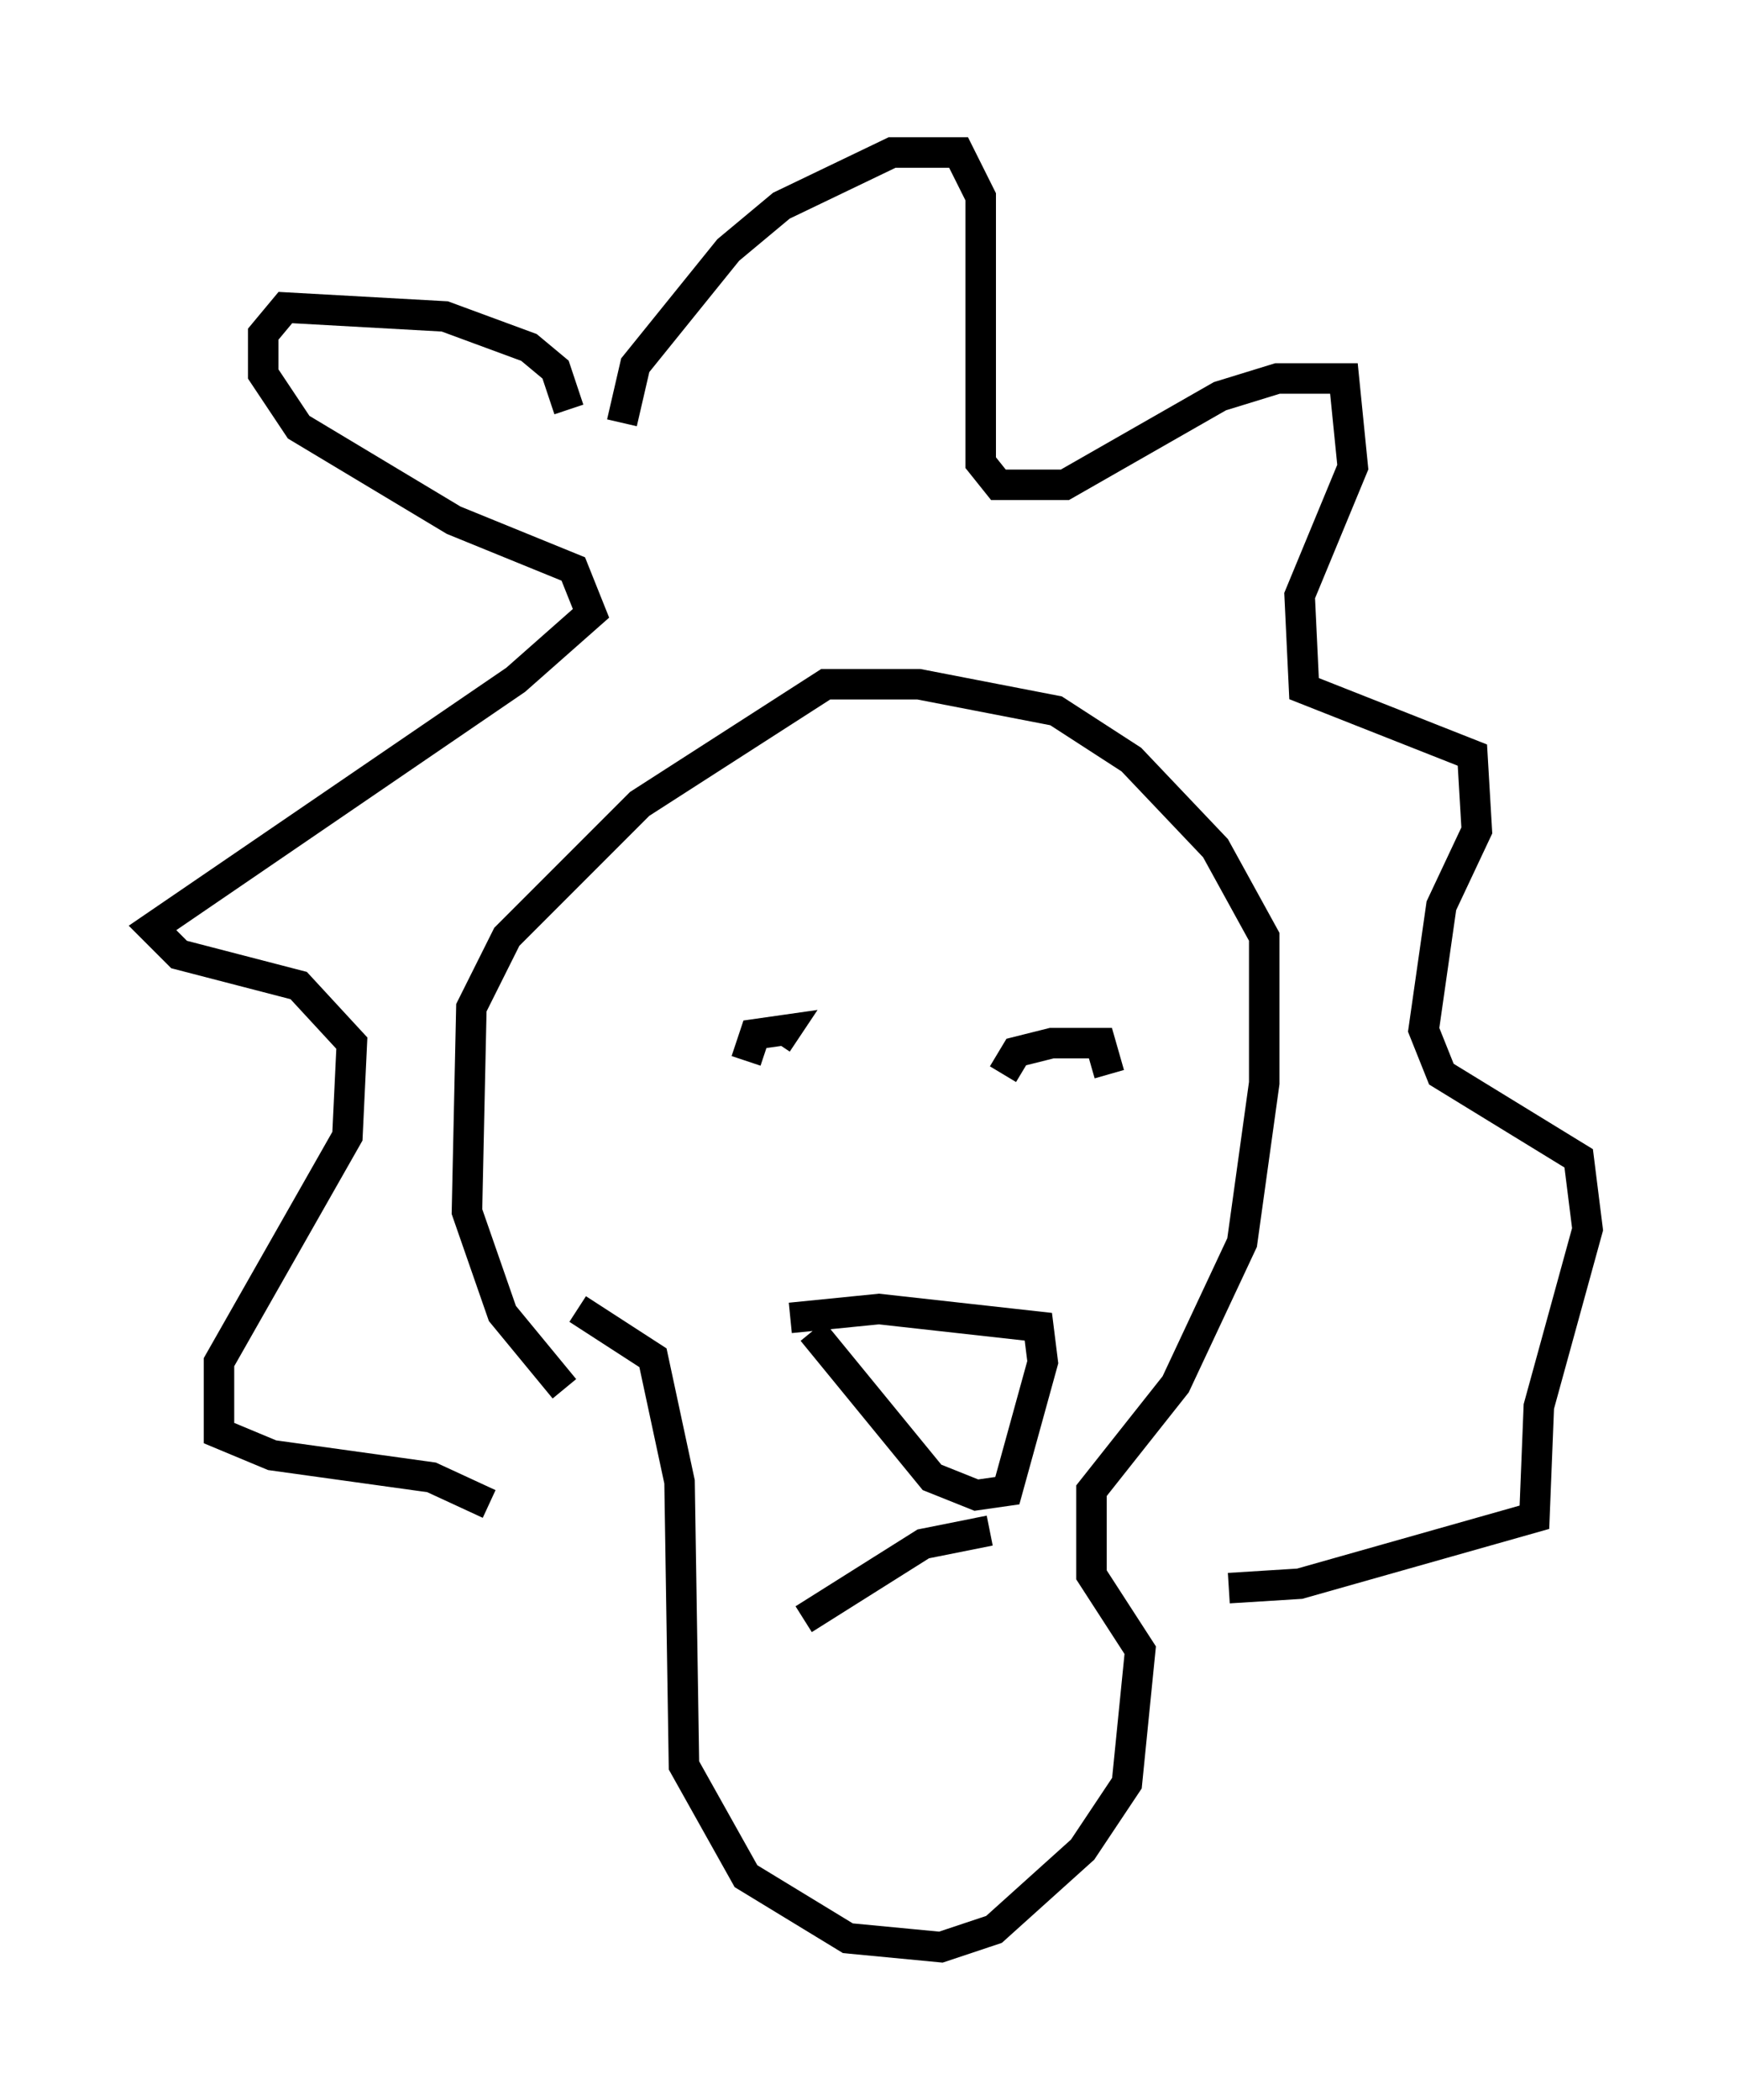 <?xml version="1.0" encoding="utf-8" ?>
<svg baseProfile="full" height="68.827" version="1.1" width="57.061" xmlns="http://www.w3.org/2000/svg" xmlns:ev="http://www.w3.org/2001/xml-events" xmlns:xlink="http://www.w3.org/1999/xlink"><defs /><rect fill="white" height="68.827" width="57.061" x="0" y="0" /><path d="M16.039, 42.765 m2.905, 0.145 l2.469, 1.598 0.872, 4.067 l0.145, 9.296 2.034, 3.631 l3.341, 2.034 3.05, 0.291 l1.743, -0.581 2.905, -2.615 l1.453, -2.179 0.436, -4.358 l-1.598, -2.469 0.0, -2.76 l2.76, -3.486 2.179, -4.648 l0.726, -5.229 0.0, -4.793 l-1.598, -2.905 -2.76, -2.905 l-2.469, -1.598 -4.503, -0.872 l-3.05, 0.0 -6.101, 3.922 l-4.358, 4.358 -1.162, 2.324 l-0.145, 6.682 1.162, 3.341 l2.034, 2.469 m7.408, -2.324 l2.905, -0.291 5.229, 0.581 l0.145, 1.162 -1.162, 4.212 l-1.017, 0.145 -1.453, -0.581 l-3.922, -4.793 m-6.246, -29.776 l0.436, -1.888 3.05, -3.777 l1.743, -1.453 3.631, -1.743 l2.179, 0.0 0.726, 1.453 l0.0, 8.715 0.581, 0.726 l2.179, 0.0 5.084, -2.905 l1.888, -0.581 2.179, 0.0 l0.291, 2.905 -1.743, 4.212 l0.145, 3.05 5.52, 2.179 l0.145, 2.469 -1.162, 2.469 l-0.581, 4.067 0.581, 1.453 l4.503, 2.76 0.291, 2.324 l-1.598, 5.81 -0.145, 3.631 l-7.698, 2.179 -2.324, 0.145 m-21.642, -38.637 l-0.436, -1.307 -0.872, -0.726 l-2.76, -1.017 -5.229, -0.291 l-0.726, 0.872 0.0, 1.307 l1.162, 1.743 5.084, 3.05 l3.922, 1.598 0.581, 1.453 l-2.469, 2.179 -11.911, 8.134 l0.872, 0.872 3.922, 1.017 l1.743, 1.888 -0.145, 3.05 l-4.212, 7.408 0.0, 2.324 l1.743, 0.726 5.229, 0.726 l1.888, 0.872 m8.425, -14.525 l0.291, -0.872 1.017, -0.145 l-0.291, 0.436 m7.408, 1.017 l0.436, -0.726 1.162, -0.291 l1.598, 0.0 0.291, 1.017 m-3.922, 14.961 l-2.179, 0.436 -3.922, 2.469 " fill="none" stroke="black" stroke-width="1" /></svg>